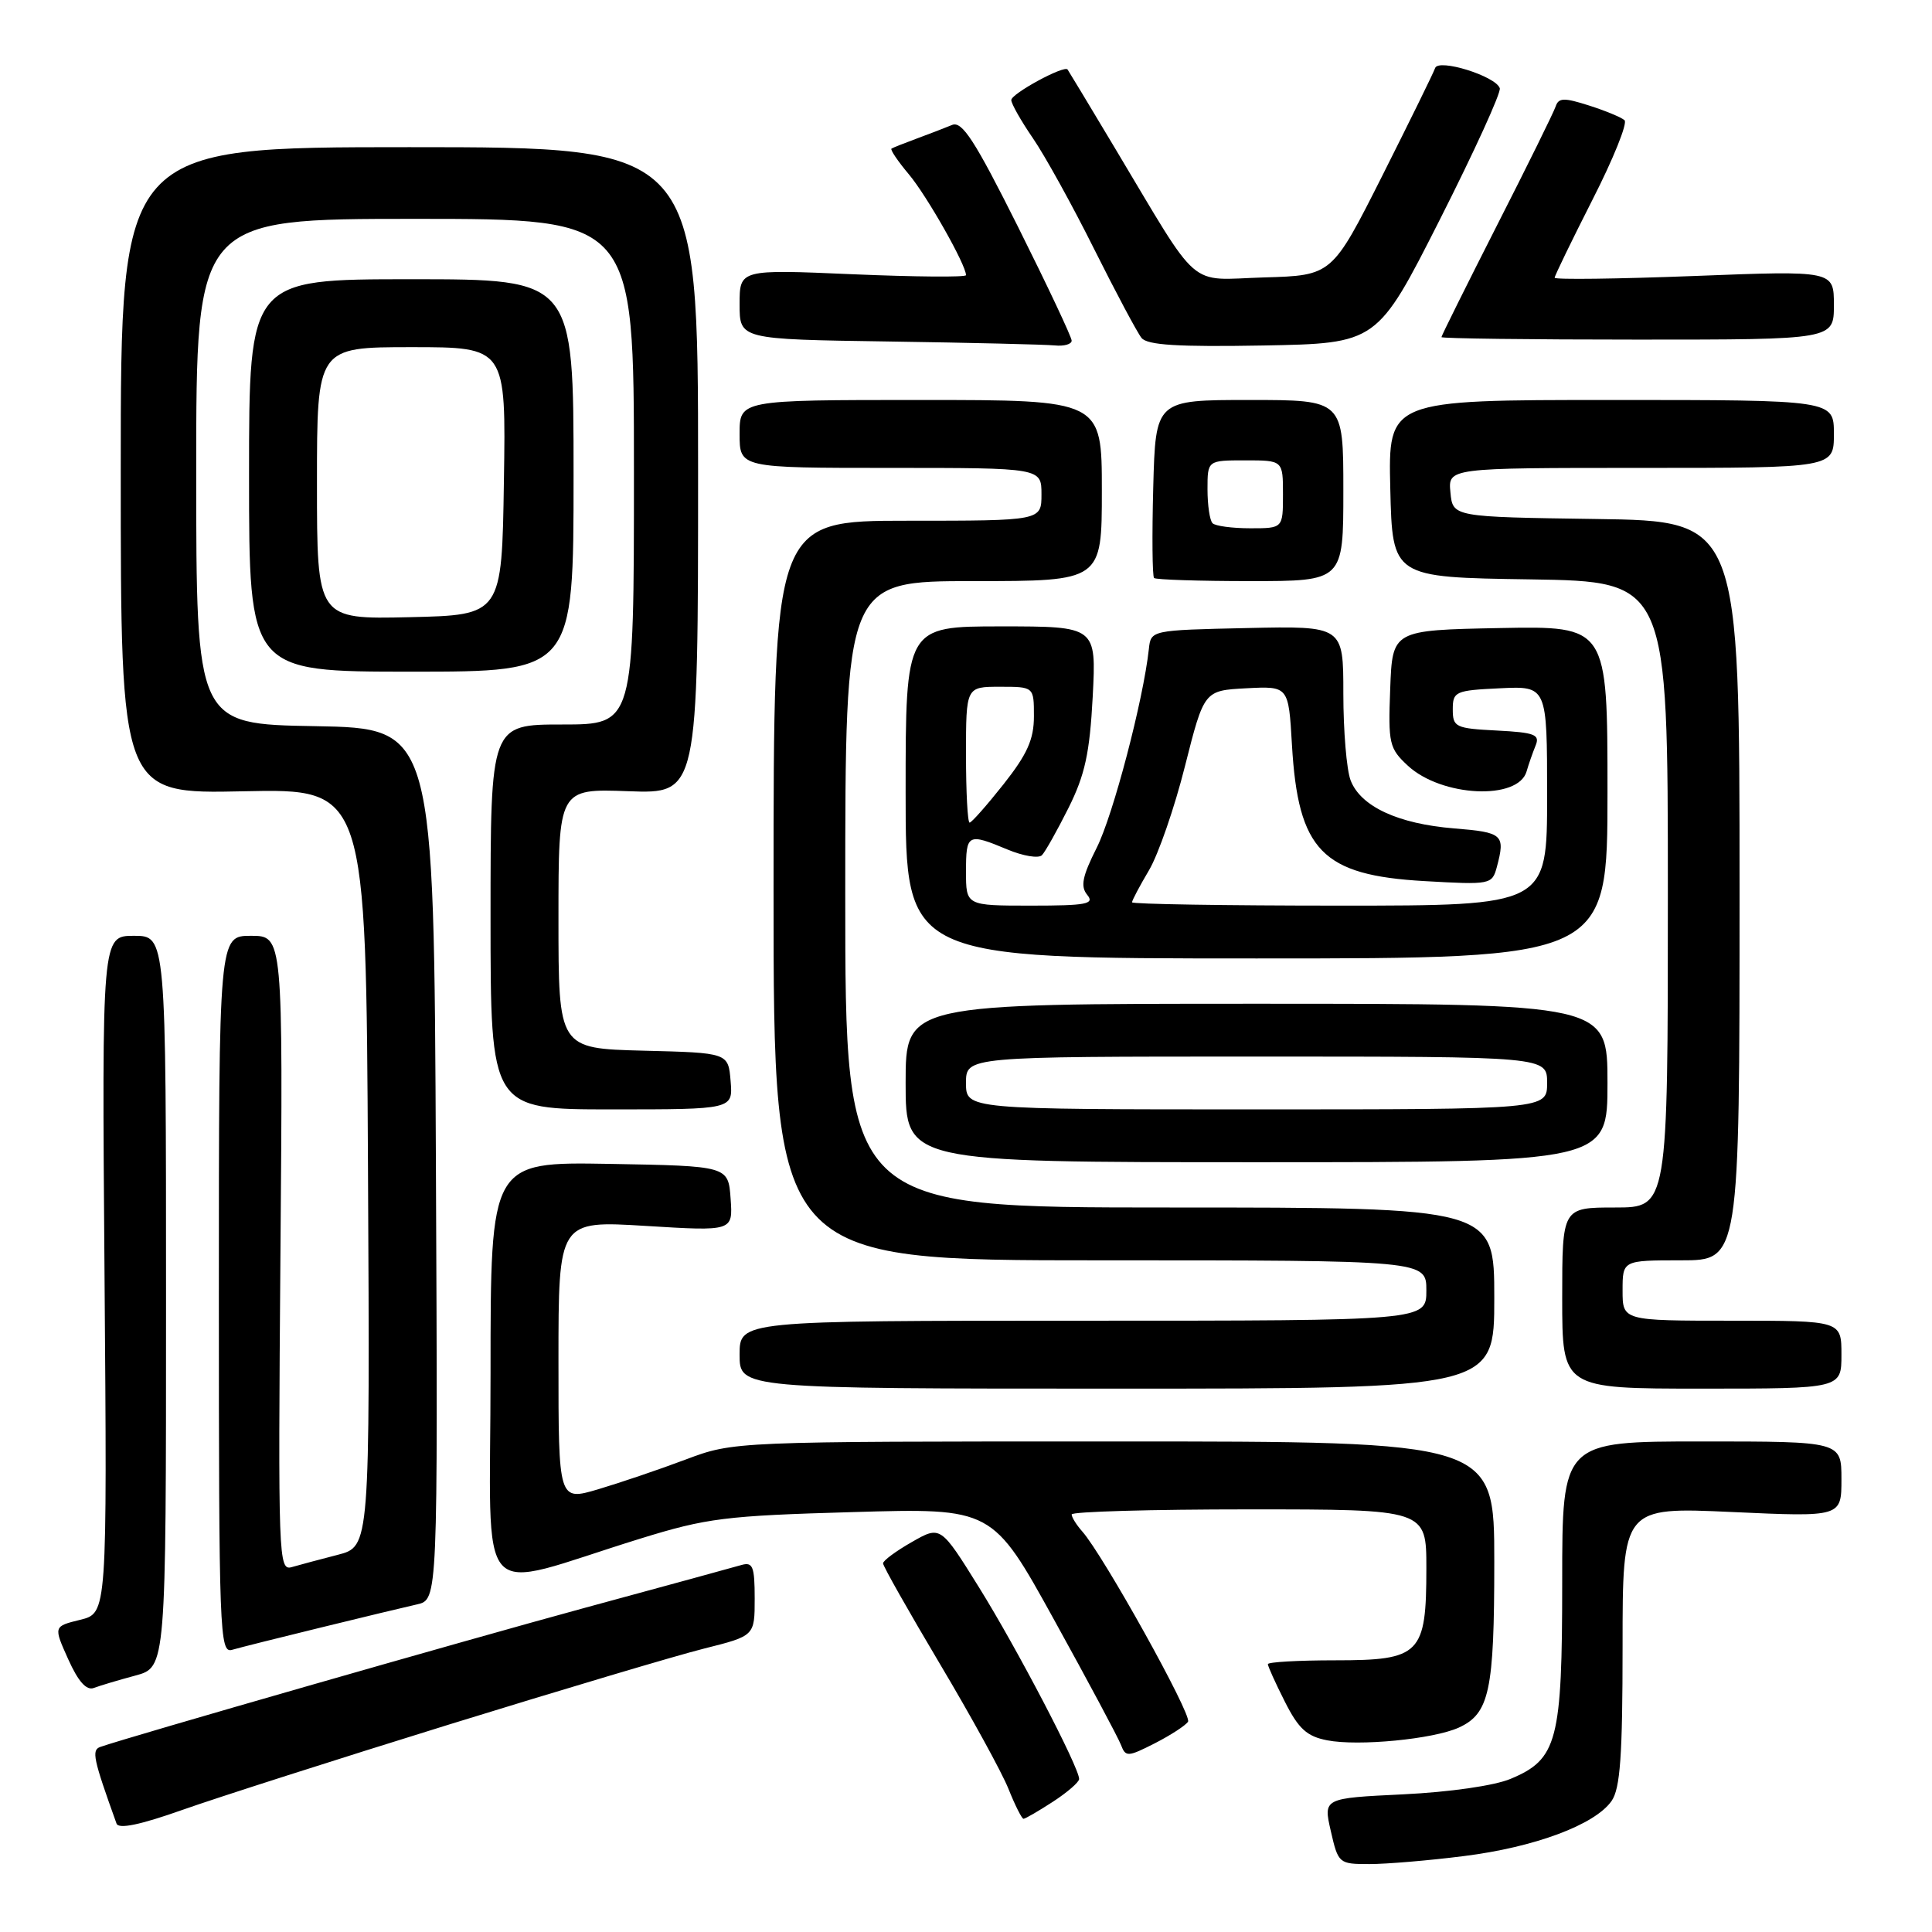 <?xml version="1.0" encoding="UTF-8" standalone="no"?>
<!DOCTYPE svg PUBLIC "-//W3C//DTD SVG 1.1//EN" "http://www.w3.org/Graphics/SVG/1.1/DTD/svg11.dtd" >
<svg xmlns="http://www.w3.org/2000/svg" xmlns:xlink="http://www.w3.org/1999/xlink" version="1.1" viewBox="0 0 256 256">
 <g >
 <path fill="currentColor"
d=" M 193.97 245.94 C 203.35 244.77 211.34 241.79 213.54 238.64 C 214.69 237.00 215.00 232.65 215.00 218.12 C 215.00 199.69 215.00 199.69 229.50 200.35 C 244.00 201.01 244.00 201.01 244.00 196.00 C 244.00 191.00 244.00 191.00 225.50 191.00 C 207.00 191.00 207.00 191.00 207.00 209.55 C 207.00 230.69 206.37 233.11 200.18 235.70 C 198.04 236.61 192.09 237.46 185.92 237.76 C 175.34 238.27 175.34 238.27 176.34 242.63 C 177.32 246.92 177.41 247.00 181.44 247.00 C 183.70 247.00 189.34 246.53 193.97 245.94 Z  M 59.56 228.49 C 74.44 223.89 89.63 219.36 93.31 218.44 C 100.00 216.76 100.00 216.76 100.00 211.81 C 100.00 207.57 99.75 206.94 98.25 207.37 C 97.29 207.65 88.02 210.19 77.66 213.00 C 61.52 217.39 16.97 230.18 13.28 231.48 C 12.11 231.90 12.35 233.04 15.44 241.63 C 15.71 242.40 18.58 241.80 24.17 239.82 C 28.75 238.20 44.68 233.10 59.56 228.49 Z  M 139.50 238.75 C 141.41 237.51 142.98 236.15 142.99 235.73 C 143.01 234.22 134.73 218.37 129.72 210.33 C 124.63 202.15 124.63 202.15 120.82 204.33 C 118.73 205.52 117.01 206.79 117.01 207.15 C 117.00 207.51 120.39 213.49 124.52 220.44 C 128.66 227.39 132.76 234.86 133.63 237.04 C 134.50 239.22 135.40 241.00 135.62 241.00 C 135.85 241.00 137.59 239.99 139.50 238.75 Z  M 157.42 228.13 C 157.97 227.24 146.17 206.03 143.40 202.92 C 142.63 202.05 142.00 201.04 142.00 200.67 C 142.00 200.30 152.57 200.00 165.50 200.00 C 189.00 200.00 189.00 200.00 189.00 207.78 C 189.00 219.20 188.21 220.00 176.94 220.00 C 172.02 220.00 168.00 220.23 168.00 220.51 C 168.00 220.79 169.01 223.03 170.25 225.48 C 172.06 229.07 173.16 230.08 175.86 230.60 C 179.99 231.41 189.91 230.45 193.29 228.92 C 197.36 227.06 198.00 224.06 198.00 206.95 C 198.00 191.00 198.00 191.00 147.62 191.00 C 97.24 191.00 97.24 191.00 90.87 193.39 C 87.37 194.71 82.14 196.48 79.25 197.34 C 74.00 198.89 74.00 198.89 74.00 180.31 C 74.00 161.73 74.00 161.73 85.56 162.44 C 97.12 163.15 97.12 163.15 96.81 158.83 C 96.50 154.50 96.50 154.50 80.75 154.22 C 65.00 153.95 65.00 153.95 65.00 181.92 C 65.00 213.61 62.47 210.80 84.83 203.88 C 93.65 201.15 96.12 200.84 113.00 200.36 C 131.50 199.82 131.50 199.82 139.69 214.66 C 144.20 222.82 148.18 230.27 148.54 231.22 C 149.15 232.83 149.45 232.81 153.03 230.99 C 155.14 229.91 157.12 228.62 157.42 228.13 Z  M 17.94 222.02 C 22.00 220.92 22.00 220.92 22.00 172.46 C 22.00 124.00 22.00 124.00 17.75 124.00 C 13.50 124.00 13.50 124.00 13.85 168.88 C 14.20 213.75 14.20 213.75 10.64 214.63 C 7.08 215.50 7.08 215.50 9.04 219.86 C 10.37 222.82 11.46 224.04 12.44 223.66 C 13.23 223.36 15.70 222.62 17.94 222.02 Z  M 42.50 215.66 C 48.00 214.31 53.74 212.93 55.26 212.59 C 58.02 211.96 58.02 211.96 57.76 154.23 C 57.50 96.50 57.50 96.50 41.75 96.22 C 26.00 95.95 26.00 95.95 26.00 62.47 C 26.00 29.00 26.00 29.00 55.00 29.00 C 84.00 29.00 84.00 29.00 84.00 62.50 C 84.00 96.00 84.00 96.00 74.50 96.00 C 65.00 96.00 65.00 96.00 65.00 121.50 C 65.00 147.00 65.00 147.00 81.06 147.00 C 97.12 147.00 97.12 147.00 96.81 143.25 C 96.50 139.50 96.50 139.50 85.25 139.22 C 74.00 138.93 74.00 138.93 74.00 121.72 C 74.00 104.50 74.00 104.50 83.25 104.84 C 92.50 105.18 92.50 105.18 92.50 62.34 C 92.50 19.50 92.50 19.50 54.25 19.50 C 16.00 19.50 16.00 19.50 16.00 62.35 C 16.00 105.20 16.00 105.20 32.25 104.85 C 48.50 104.50 48.50 104.50 48.76 154.71 C 49.02 204.92 49.02 204.92 44.76 206.02 C 42.42 206.62 39.67 207.36 38.66 207.65 C 36.90 208.17 36.84 206.54 37.16 166.09 C 37.50 124.00 37.50 124.00 33.25 124.00 C 29.00 124.00 29.00 124.00 29.00 171.57 C 29.00 216.40 29.10 219.10 30.75 218.61 C 31.71 218.33 37.00 217.00 42.50 215.66 Z  M 198.00 172.00 C 198.00 160.00 198.00 160.00 155.00 160.00 C 112.00 160.00 112.00 160.00 112.00 118.50 C 112.00 77.00 112.00 77.00 129.00 77.00 C 146.00 77.00 146.00 77.00 146.00 65.00 C 146.00 53.00 146.00 53.00 122.00 53.00 C 98.00 53.00 98.00 53.00 98.00 57.50 C 98.00 62.00 98.00 62.00 118.00 62.00 C 138.00 62.00 138.00 62.00 138.00 65.50 C 138.00 69.00 138.00 69.00 120.25 69.00 C 102.50 69.00 102.50 69.00 102.50 118.00 C 102.50 167.00 102.50 167.00 145.75 167.00 C 189.00 167.00 189.00 167.00 189.00 171.00 C 189.00 175.00 189.00 175.00 143.50 175.00 C 98.00 175.00 98.00 175.00 98.00 179.50 C 98.00 184.00 98.00 184.00 148.00 184.00 C 198.00 184.00 198.00 184.00 198.00 172.00 Z  M 244.00 179.50 C 244.00 175.00 244.00 175.00 229.50 175.00 C 215.00 175.00 215.00 175.00 215.00 171.00 C 215.00 167.00 215.00 167.00 222.75 167.00 C 230.50 167.00 230.50 167.00 230.50 118.02 C 230.50 69.04 230.50 69.04 211.50 68.77 C 192.50 68.50 192.50 68.50 192.19 65.25 C 191.87 62.00 191.87 62.00 217.44 62.00 C 243.00 62.00 243.00 62.00 243.00 57.50 C 243.00 53.00 243.00 53.00 213.47 53.00 C 183.94 53.00 183.94 53.00 184.22 64.75 C 184.50 76.50 184.50 76.50 202.75 76.77 C 221.00 77.05 221.00 77.05 221.00 118.52 C 221.00 160.00 221.00 160.00 214.00 160.00 C 207.00 160.00 207.00 160.00 207.00 172.00 C 207.00 184.00 207.00 184.00 225.50 184.00 C 244.00 184.00 244.00 184.00 244.00 179.50 Z  M 213.00 143.50 C 213.00 133.00 213.00 133.00 166.50 133.00 C 120.00 133.00 120.00 133.00 120.00 143.50 C 120.00 154.00 120.00 154.00 166.50 154.00 C 213.00 154.00 213.00 154.00 213.00 143.50 Z  M 213.00 104.97 C 213.00 82.95 213.00 82.95 198.75 83.22 C 184.50 83.50 184.50 83.50 184.21 91.26 C 183.93 98.54 184.08 99.17 186.55 101.46 C 191.02 105.60 201.16 106.08 202.28 102.22 C 202.55 101.27 203.09 99.74 203.47 98.80 C 204.08 97.34 203.38 97.06 198.34 96.80 C 192.86 96.52 192.50 96.35 192.50 94.00 C 192.50 91.63 192.83 91.48 198.75 91.20 C 205.00 90.90 205.00 90.90 205.00 105.45 C 205.00 120.00 205.00 120.00 177.50 120.00 C 162.38 120.00 150.00 119.80 150.00 119.56 C 150.00 119.31 151.01 117.40 152.25 115.31 C 153.49 113.21 155.64 107.00 157.02 101.50 C 159.55 91.50 159.55 91.50 165.14 91.20 C 170.74 90.91 170.74 90.91 171.19 98.70 C 172.01 112.72 175.18 115.98 188.75 116.75 C 197.52 117.25 197.71 117.21 198.34 114.88 C 199.48 110.59 199.15 110.29 192.70 109.77 C 185.25 109.17 180.28 106.86 178.96 103.39 C 178.43 102.00 178.00 96.84 178.00 91.91 C 178.00 82.94 178.00 82.94 165.25 83.22 C 152.50 83.50 152.50 83.50 152.23 86.00 C 151.50 92.73 147.49 108.04 145.32 112.33 C 143.41 116.13 143.14 117.46 144.07 118.58 C 145.07 119.79 143.96 120.00 136.62 120.00 C 128.00 120.00 128.00 120.00 128.00 115.50 C 128.00 110.47 128.22 110.36 133.51 112.57 C 135.57 113.43 137.62 113.77 138.06 113.32 C 138.50 112.87 140.08 110.05 141.58 107.06 C 143.77 102.67 144.39 99.80 144.79 92.31 C 145.27 83.00 145.27 83.00 132.64 83.00 C 120.00 83.00 120.00 83.00 120.00 105.00 C 120.00 127.00 120.00 127.00 166.50 127.00 C 213.00 127.00 213.00 127.00 213.00 104.97 Z  M 76.00 63.00 C 76.00 37.00 76.00 37.00 54.50 37.00 C 33.00 37.00 33.00 37.00 33.00 63.00 C 33.00 89.00 33.00 89.00 54.50 89.00 C 76.00 89.00 76.00 89.00 76.00 63.00 Z  M 178.00 65.00 C 178.00 53.00 178.00 53.00 165.56 53.00 C 153.12 53.00 153.12 53.00 152.81 64.59 C 152.64 70.96 152.69 76.36 152.92 76.59 C 153.15 76.81 158.88 77.00 165.67 77.00 C 178.00 77.00 178.00 77.00 178.00 65.00 Z  M 142.00 45.14 C 142.00 44.66 138.80 37.88 134.90 30.07 C 129.15 18.58 127.48 16.00 126.15 16.56 C 125.24 16.94 123.15 17.74 121.50 18.35 C 119.85 18.96 118.33 19.56 118.13 19.69 C 117.92 19.81 118.96 21.35 120.43 23.10 C 122.81 25.93 128.00 35.09 128.00 36.46 C 128.00 36.75 121.25 36.69 113.00 36.34 C 98.00 35.69 98.00 35.69 98.00 40.32 C 98.00 44.96 98.00 44.96 117.75 45.25 C 128.61 45.41 138.51 45.65 139.75 45.77 C 140.99 45.90 142.00 45.61 142.00 45.14 Z  M 190.78 29.11 C 195.34 20.10 198.92 12.26 198.73 11.69 C 198.19 10.08 190.59 7.72 190.16 9.02 C 189.96 9.62 186.80 16.05 183.15 23.31 C 176.50 36.50 176.50 36.50 167.50 36.76 C 157.19 37.07 159.26 38.87 147.66 19.50 C 144.37 14.00 141.58 9.37 141.46 9.21 C 141.02 8.60 134.00 12.41 134.00 13.26 C 134.00 13.74 135.29 16.02 136.87 18.32 C 138.45 20.62 142.10 27.22 144.98 33.00 C 147.87 38.78 150.69 44.07 151.26 44.78 C 152.03 45.73 156.08 45.98 167.38 45.78 C 182.48 45.50 182.48 45.50 190.78 29.11 Z  M 243.00 40.42 C 243.00 35.85 243.00 35.85 224.50 36.57 C 214.32 36.96 206.00 37.07 206.00 36.80 C 206.00 36.54 208.26 31.89 211.01 26.47 C 213.77 21.06 215.68 16.32 215.26 15.93 C 214.84 15.55 212.72 14.67 210.55 13.98 C 207.24 12.92 206.52 12.94 206.13 14.11 C 205.88 14.87 202.37 21.99 198.33 29.92 C 194.30 37.85 191.00 44.49 191.00 44.67 C 191.00 44.85 202.70 45.00 217.00 45.00 C 243.00 45.00 243.00 45.00 243.00 40.42 Z  M 128.00 143.50 C 128.00 140.00 128.00 140.00 166.50 140.00 C 205.00 140.00 205.00 140.00 205.00 143.50 C 205.00 147.00 205.00 147.00 166.50 147.00 C 128.00 147.00 128.00 147.00 128.00 143.50 Z  M 128.00 100.00 C 128.00 91.00 128.00 91.00 132.50 91.00 C 137.00 91.00 137.00 91.00 137.00 94.91 C 137.00 97.97 136.12 99.93 132.98 103.91 C 130.76 106.71 128.74 109.00 128.48 109.00 C 128.21 109.00 128.00 104.95 128.00 100.00 Z  M 42.00 64.03 C 42.00 46.00 42.00 46.00 54.52 46.00 C 67.05 46.00 67.05 46.00 66.77 63.75 C 66.50 81.50 66.50 81.50 54.25 81.78 C 42.00 82.06 42.00 82.06 42.00 64.03 Z  M 160.67 69.33 C 160.30 68.97 160.00 66.94 160.00 64.83 C 160.00 61.00 160.00 61.00 165.00 61.00 C 170.00 61.00 170.00 61.00 170.00 65.50 C 170.00 70.00 170.00 70.00 165.67 70.00 C 163.28 70.00 161.03 69.70 160.67 69.33 Z "/>
</g>
</svg>